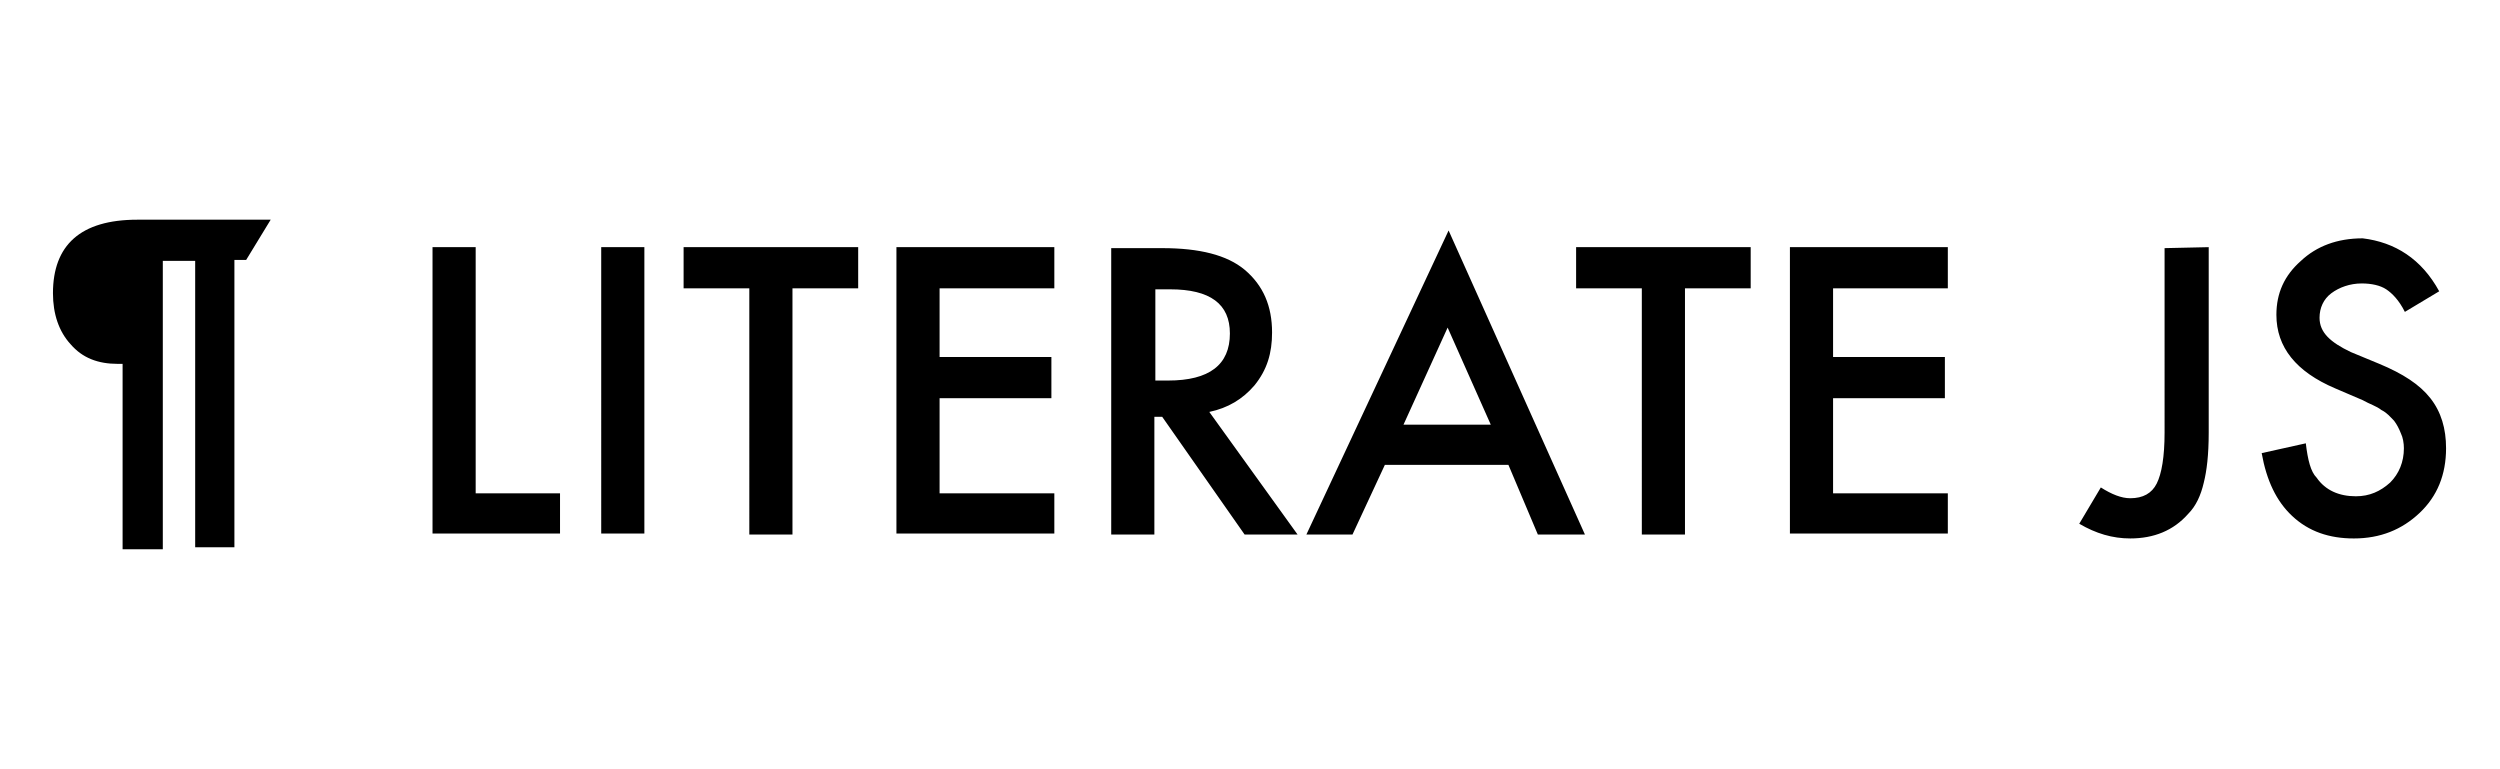 <svg xmlns="http://www.w3.org/2000/svg" viewBox="0 0 254.9 78.4"><path class="pilcrow primary" d="M16.6 56h-4.1V37.1H12c-2 0-3.6-.6-4.8-2C6 33.8 5.4 32 5.4 29.9c0-4.9 2.8-7.5 8.6-7.5h13.6l-2.5 4.1h-1.2v29.3h-4V26.6h-3.3V56z"/><path class="literate-js secondary" d="M48.5 25.2v25.1h8.6v4.1h-13V25.2h4.4zm17.2 0v29.2h-4.4V25.2h4.4zm15.1 4.2v25.1h-4.4V29.4h-6.7v-4.2h17.8v4.2h-6.7zm26.7 0H95.8v7h11.4v4.2H95.8v9.7h11.7v4.1H91.4V25.2h16.1v4.2zM123.3 42l9 12.5h-5.4l-8.4-12h-.8v12h-4.4V25.3h5.2c3.8 0 6.6.7 8.4 2.2 1.9 1.6 2.8 3.7 2.8 6.4 0 2.1-.5 3.8-1.8 5.4-1.2 1.4-2.7 2.3-4.6 2.7zm-5.6-3.2h1.4c4.2 0 6.3-1.6 6.3-4.8 0-3-2-4.5-6.1-4.5h-1.5v9.3h-.1zm36.1 8.6h-12.6l-3.3 7.1h-4.7l14.5-31 13.9 31h-4.8l-3-7.1zm-1.8-4.1l-4.4-9.9-4.5 9.9h8.9zm19.8-13.9v25.1h-4.4V29.4h-6.7v-4.2h17.8v4.2h-6.7zm26.8 0h-11.7v7h11.4v4.2h-11.4v9.7h11.7v4.1h-16.1V25.2h16.1v4.2zm26.6-4.2v18.9c0 2.3-.2 3.9-.5 5.1-.3 1.3-.8 2.4-1.6 3.2-1.5 1.7-3.5 2.5-5.9 2.5-1.8 0-3.5-.5-5.2-1.5l2.2-3.7c1.1.7 2.1 1.1 3 1.1 1.3 0 2.2-.5 2.7-1.5s.8-2.7.8-5.2V25.3l4.5-.1zm23.5 4.5l-3.5 2.1c-.6-1.2-1.3-1.9-1.9-2.3-.6-.4-1.5-.6-2.5-.6-1.2 0-2.3.4-3.1 1-.8.6-1.2 1.5-1.2 2.5 0 1.5 1.1 2.5 3.2 3.5l2.9 1.2c2.4 1 4.1 2.1 5.2 3.5 1.1 1.4 1.6 3.1 1.6 5.1 0 2.7-.9 4.9-2.7 6.6-1.8 1.7-4 2.6-6.7 2.6-2.5 0-4.6-.7-6.3-2.3-1.6-1.5-2.6-3.6-3.1-6.4l4.5-1c.2 1.7.5 2.9 1.1 3.5.9 1.3 2.3 1.9 4 1.9 1.4 0 2.5-.5 3.5-1.4.9-.9 1.4-2.1 1.4-3.5 0-.5-.1-1.1-.3-1.5-.2-.5-.4-.9-.7-1.3-.4-.4-.7-.8-1.3-1.1-.5-.4-1.2-.6-1.9-1l-2.8-1.2c-4-1.7-6-4.2-6-7.5 0-2.2.8-4 2.5-5.5 1.6-1.5 3.7-2.3 6.3-2.3 3.3.4 6 2.1 7.8 5.4z"/></svg>
